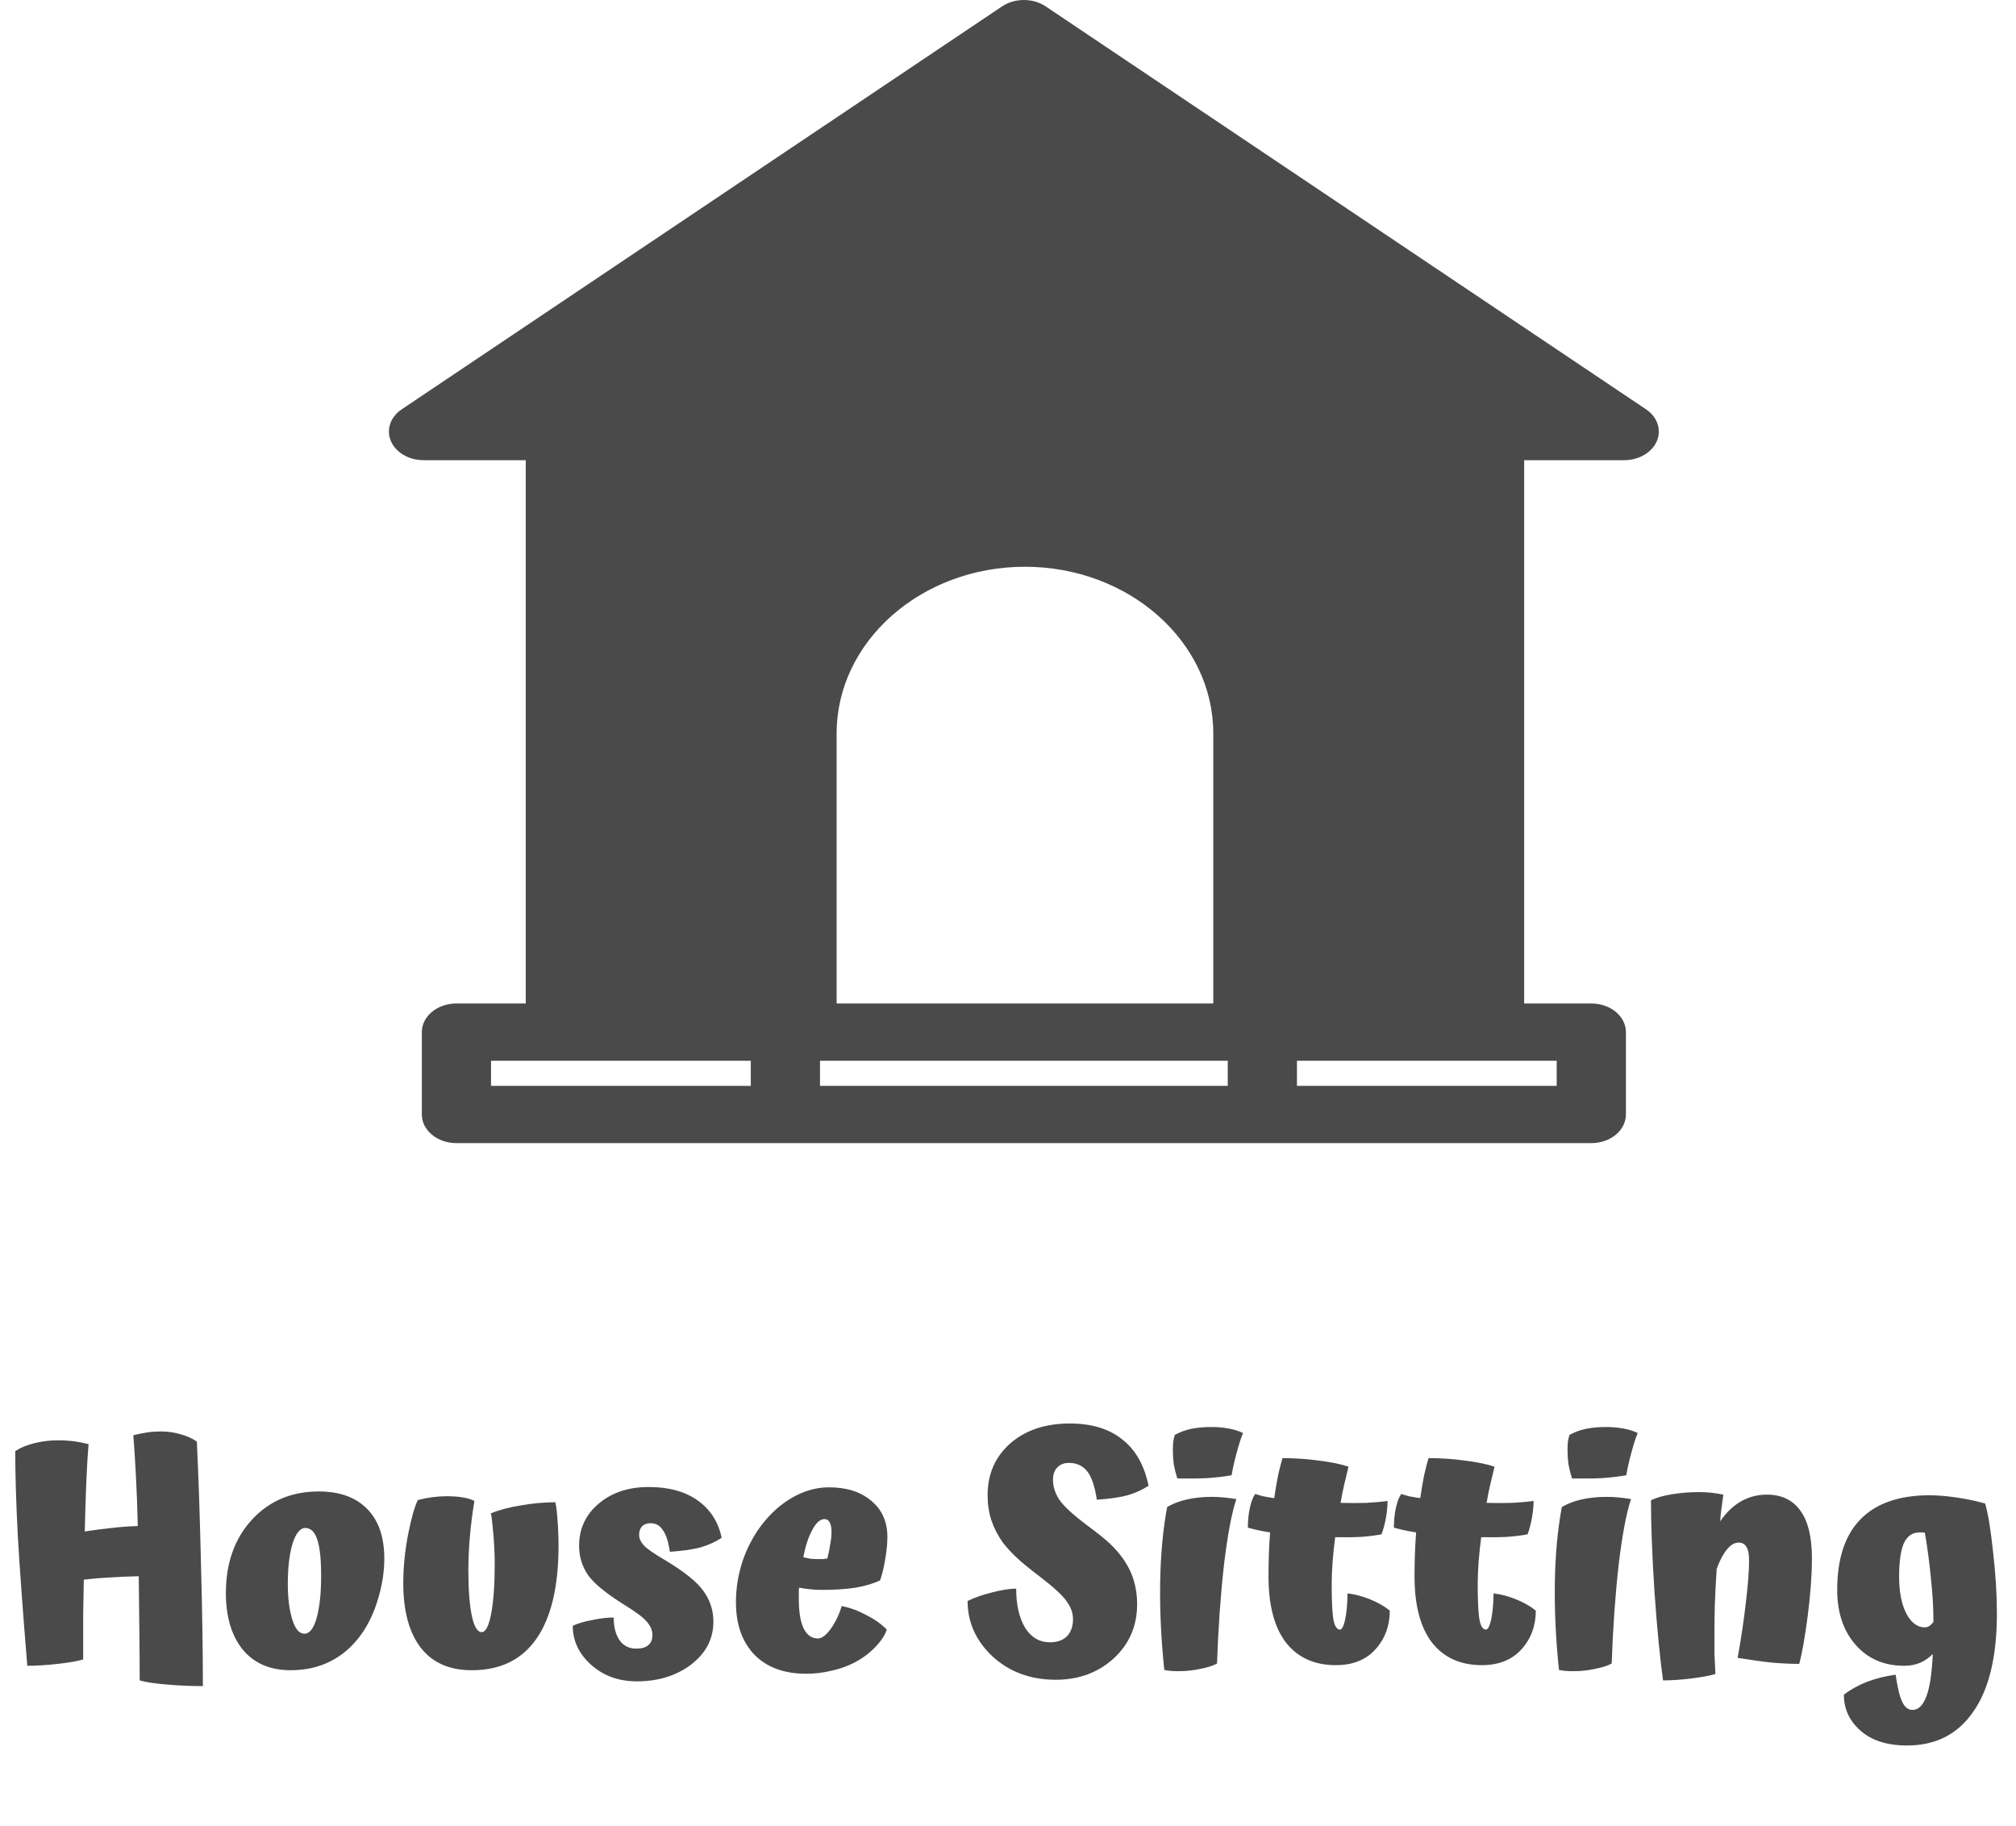 <svg width="127" height="115" viewBox="0 0 127 115" fill="none" xmlns="http://www.w3.org/2000/svg">
<path d="M12.4 90.8C12.507 92.987 12.593 95.547 12.66 98.48C12.74 101.413 12.78 103.987 12.78 106.2C12.047 106.2 11.287 106.167 10.5 106.1C9.713 106.033 9.147 105.947 8.8 105.84C8.8 104.973 8.793 103.96 8.78 102.8C8.767 101.64 8.753 100.467 8.74 99.28C8.087 99.293 7.473 99.32 6.9 99.36C6.327 99.387 5.787 99.433 5.28 99.5C5.267 100.167 5.253 100.873 5.24 101.62C5.24 102.353 5.24 103.32 5.24 104.52C4.893 104.627 4.36 104.72 3.64 104.8C2.933 104.88 2.293 104.92 1.72 104.92C1.44 101.52 1.24 98.78 1.12 96.7C1.013 94.62 0.96 92.853 0.96 91.4C1.28 91.187 1.68 91.02 2.16 90.9C2.64 90.78 3.133 90.72 3.64 90.72C4.013 90.72 4.353 90.74 4.66 90.78C4.967 90.82 5.273 90.88 5.58 90.96C5.527 91.56 5.48 92.333 5.44 93.28C5.4 94.227 5.367 95.287 5.34 96.46C5.927 96.367 6.493 96.293 7.04 96.24C7.587 96.173 8.133 96.133 8.68 96.12C8.653 94.96 8.613 93.887 8.56 92.9C8.507 91.9 8.453 91.067 8.4 90.4C8.72 90.32 9.013 90.26 9.28 90.22C9.56 90.18 9.847 90.16 10.14 90.16C10.567 90.16 10.98 90.22 11.38 90.34C11.78 90.447 12.12 90.6 12.4 90.8ZM14.23 100.34C14.23 98.46 14.771 96.927 15.851 95.74C16.944 94.54 18.357 93.94 20.09 93.94C21.397 93.94 22.41 94.307 23.131 95.04C23.851 95.773 24.21 96.813 24.21 98.16C24.21 99 24.077 99.853 23.811 100.72C23.557 101.587 23.197 102.34 22.73 102.98C22.197 103.713 21.557 104.267 20.811 104.64C20.077 105.013 19.244 105.2 18.311 105.2C17.017 105.2 16.011 104.767 15.29 103.9C14.584 103.02 14.23 101.833 14.23 100.34ZM20.23 99.26C20.23 98.22 20.151 97.46 19.991 96.98C19.831 96.487 19.577 96.24 19.23 96.24C18.91 96.24 18.644 96.567 18.43 97.22C18.23 97.873 18.131 98.727 18.131 99.78C18.131 100.647 18.224 101.387 18.41 102C18.597 102.6 18.851 102.9 19.171 102.9C19.504 102.9 19.764 102.567 19.951 101.9C20.137 101.22 20.23 100.34 20.23 99.26ZM29.725 105.2C28.311 105.2 27.238 104.727 26.505 103.78C25.771 102.833 25.405 101.473 25.405 99.7C25.405 98.727 25.505 97.713 25.705 96.66C25.918 95.593 26.125 94.867 26.325 94.48C26.631 94.4 26.938 94.34 27.245 94.3C27.565 94.26 27.858 94.24 28.125 94.24C28.538 94.24 28.891 94.267 29.185 94.32C29.491 94.373 29.725 94.447 29.885 94.54C29.765 95.26 29.671 95.993 29.605 96.74C29.538 97.487 29.505 98.207 29.505 98.9C29.505 100.127 29.578 101.087 29.725 101.78C29.871 102.46 30.078 102.8 30.345 102.8C30.598 102.8 30.798 102.407 30.945 101.62C31.091 100.833 31.165 99.807 31.165 98.54C31.165 97.94 31.138 97.32 31.085 96.68C31.031 96.027 30.978 95.573 30.925 95.32C31.431 95.107 32.058 94.94 32.805 94.82C33.551 94.687 34.278 94.62 34.985 94.62C35.051 94.927 35.098 95.32 35.125 95.8C35.165 96.28 35.185 96.8 35.185 97.36C35.185 99.92 34.725 101.867 33.805 103.2C32.885 104.533 31.525 105.2 29.725 105.2ZM41.921 98.28C43.121 99 43.921 99.647 44.321 100.22C44.735 100.793 44.941 101.433 44.941 102.14C44.941 103.22 44.475 104.12 43.541 104.84C42.608 105.547 41.468 105.9 40.121 105.9C38.975 105.9 38.015 105.553 37.241 104.86C36.468 104.167 36.081 103.347 36.081 102.4C36.388 102.253 36.795 102.133 37.301 102.04C37.808 101.933 38.261 101.88 38.661 101.88C38.661 102.467 38.781 102.94 39.021 103.3C39.275 103.66 39.628 103.84 40.081 103.84C40.415 103.84 40.668 103.767 40.841 103.62C41.015 103.473 41.101 103.26 41.101 102.98C41.101 102.7 40.988 102.427 40.761 102.16C40.548 101.893 40.061 101.527 39.301 101.06C38.168 100.353 37.415 99.733 37.041 99.2C36.668 98.653 36.481 98.04 36.481 97.36C36.481 96.293 36.888 95.413 37.701 94.72C38.528 94.013 39.581 93.66 40.861 93.66C42.128 93.66 43.155 93.94 43.941 94.5C44.741 95.06 45.248 95.847 45.461 96.86C45.075 97.113 44.635 97.313 44.141 97.46C43.648 97.593 43.001 97.687 42.201 97.74C42.108 97.113 41.961 96.66 41.761 96.38C41.575 96.087 41.315 95.94 40.981 95.94C40.755 95.94 40.575 96.007 40.441 96.14C40.321 96.273 40.261 96.453 40.261 96.68C40.261 96.893 40.361 97.113 40.561 97.34C40.761 97.553 41.215 97.867 41.921 98.28ZM50.602 98.08C50.762 98.12 50.915 98.153 51.062 98.18C51.222 98.193 51.355 98.2 51.462 98.2C51.568 98.2 51.688 98.2 51.822 98.2C51.968 98.187 52.068 98.173 52.122 98.16C52.202 97.84 52.262 97.54 52.302 97.26C52.355 96.98 52.382 96.727 52.382 96.5C52.382 96.22 52.342 96.013 52.262 95.88C52.195 95.747 52.088 95.68 51.942 95.68C51.675 95.68 51.422 95.9 51.182 96.34C50.942 96.767 50.748 97.347 50.602 98.08ZM53.022 101.16C53.528 101.253 54.042 101.44 54.562 101.72C55.095 101.987 55.528 102.293 55.862 102.64C55.755 102.987 55.508 103.36 55.122 103.76C54.735 104.16 54.275 104.493 53.742 104.76C53.315 104.973 52.848 105.133 52.342 105.24C51.848 105.36 51.328 105.42 50.782 105.42C49.395 105.42 48.308 105.02 47.522 104.22C46.748 103.407 46.362 102.307 46.362 100.92C46.362 100.053 46.495 99.207 46.762 98.38C47.042 97.54 47.435 96.78 47.942 96.1C48.515 95.34 49.175 94.747 49.922 94.32C50.668 93.893 51.435 93.68 52.222 93.68C53.342 93.68 54.235 93.967 54.902 94.54C55.568 95.1 55.902 95.853 55.902 96.8C55.902 97.227 55.855 97.7 55.762 98.22C55.682 98.727 55.575 99.167 55.442 99.54C55.028 99.74 54.515 99.893 53.902 100C53.302 100.093 52.582 100.14 51.742 100.14C51.502 100.14 51.262 100.127 51.022 100.1C50.795 100.073 50.568 100.04 50.342 100C50.328 100.08 50.322 100.173 50.322 100.28C50.322 100.373 50.322 100.52 50.322 100.72C50.322 101.52 50.422 102.133 50.622 102.56C50.835 102.987 51.135 103.2 51.522 103.2C51.775 103.2 52.048 102.993 52.342 102.58C52.635 102.167 52.862 101.693 53.022 101.16ZM70.735 98.16C71.041 98.587 71.268 99.04 71.415 99.52C71.561 99.987 71.635 100.493 71.635 101.04C71.635 102.413 71.141 103.553 70.155 104.46C69.168 105.353 67.955 105.8 66.515 105.8C64.928 105.8 63.601 105.313 62.535 104.34C61.481 103.353 60.955 102.187 60.955 100.84C61.381 100.627 61.895 100.447 62.495 100.3C63.108 100.14 63.615 100.06 64.015 100.06C64.015 101.073 64.201 101.893 64.575 102.52C64.961 103.133 65.481 103.44 66.135 103.44C66.601 103.44 66.961 103.313 67.215 103.06C67.468 102.793 67.595 102.433 67.595 101.98C67.595 101.593 67.461 101.22 67.195 100.86C66.941 100.487 66.368 99.96 65.475 99.28C64.808 98.773 64.315 98.367 63.995 98.06C63.675 97.753 63.401 97.453 63.175 97.16C62.855 96.707 62.615 96.24 62.455 95.76C62.295 95.267 62.215 94.74 62.215 94.18C62.215 92.847 62.688 91.76 63.635 90.92C64.595 90.08 65.848 89.66 67.395 89.66C68.768 89.66 69.868 89.993 70.695 90.66C71.535 91.313 72.088 92.287 72.355 93.58C71.968 93.833 71.528 94.033 71.035 94.18C70.541 94.313 69.895 94.407 69.095 94.46C68.975 93.633 68.775 93.04 68.495 92.68C68.215 92.32 67.828 92.14 67.335 92.14C67.028 92.14 66.781 92.24 66.595 92.44C66.421 92.627 66.335 92.88 66.335 93.2C66.335 93.64 66.468 94.06 66.735 94.46C67.001 94.86 67.588 95.4 68.495 96.08C69.161 96.573 69.648 96.967 69.955 97.26C70.261 97.553 70.521 97.853 70.735 98.16ZM76.306 89.88C76.706 89.88 77.079 89.913 77.426 89.98C77.773 90.047 78.066 90.14 78.306 90.26C78.186 90.54 78.053 90.953 77.906 91.5C77.759 92.033 77.653 92.507 77.586 92.92C77.133 93 76.626 93.06 76.066 93.1C75.506 93.127 74.873 93.133 74.166 93.12C74.073 92.827 73.999 92.533 73.946 92.24C73.906 91.947 73.886 91.66 73.886 91.38C73.886 91.167 73.893 90.98 73.906 90.82C73.933 90.66 73.966 90.513 74.006 90.38C74.313 90.207 74.653 90.08 75.026 90C75.413 89.92 75.839 89.88 76.306 89.88ZM73.526 94.92C73.886 94.707 74.306 94.547 74.786 94.44C75.266 94.333 75.786 94.28 76.346 94.28C76.613 94.28 76.873 94.293 77.126 94.32C77.393 94.347 77.646 94.38 77.886 94.42C77.593 95.287 77.333 96.667 77.106 98.56C76.893 100.453 76.746 102.527 76.666 104.78C76.386 104.927 76.026 105.04 75.586 105.12C75.159 105.213 74.713 105.26 74.246 105.26C74.046 105.26 73.873 105.253 73.726 105.24C73.579 105.227 73.453 105.207 73.346 105.18C73.146 103.273 73.059 101.447 73.086 99.7C73.113 97.94 73.259 96.347 73.526 94.92ZM84.891 100.36C85.344 100.413 85.804 100.533 86.271 100.72C86.751 100.907 87.178 101.147 87.551 101.44C87.551 102.4 87.251 103.213 86.651 103.88C86.051 104.547 85.218 104.88 84.151 104.88C82.804 104.88 81.758 104.407 81.011 103.46C80.278 102.5 79.911 101.113 79.911 99.3C79.911 98.873 79.918 98.433 79.931 97.98C79.944 97.513 79.971 97.027 80.011 96.52C79.744 96.48 79.491 96.433 79.251 96.38C79.011 96.327 78.798 96.273 78.611 96.22C78.611 95.793 78.651 95.387 78.731 95C78.811 94.613 78.924 94.313 79.071 94.1C79.204 94.14 79.364 94.187 79.551 94.24C79.751 94.28 79.991 94.32 80.271 94.36C80.351 93.813 80.431 93.34 80.511 92.94C80.604 92.527 80.698 92.16 80.791 91.84C81.591 91.84 82.364 91.893 83.111 92C83.871 92.093 84.484 92.22 84.951 92.38C84.871 92.7 84.784 93.06 84.691 93.46C84.598 93.847 84.518 94.247 84.451 94.66C85.011 94.673 85.544 94.673 86.051 94.66C86.571 94.633 87.024 94.593 87.411 94.54C87.411 94.847 87.378 95.193 87.311 95.58C87.244 95.967 87.151 96.32 87.031 96.64C86.698 96.707 86.271 96.76 85.751 96.8C85.231 96.827 84.684 96.833 84.111 96.82C84.044 97.327 83.991 97.833 83.951 98.34C83.911 98.847 83.891 99.327 83.891 99.78C83.891 100.9 83.931 101.66 84.011 102.06C84.091 102.447 84.224 102.64 84.411 102.64C84.531 102.64 84.638 102.44 84.731 102.04C84.824 101.627 84.878 101.067 84.891 100.36ZM94.09 100.36C94.543 100.413 95.004 100.533 95.47 100.72C95.95 100.907 96.377 101.147 96.75 101.44C96.75 102.4 96.45 103.213 95.85 103.88C95.25 104.547 94.417 104.88 93.35 104.88C92.004 104.88 90.957 104.407 90.21 103.46C89.477 102.5 89.11 101.113 89.11 99.3C89.11 98.873 89.117 98.433 89.13 97.98C89.144 97.513 89.17 97.027 89.21 96.52C88.944 96.48 88.69 96.433 88.45 96.38C88.21 96.327 87.997 96.273 87.81 96.22C87.81 95.793 87.85 95.387 87.93 95C88.01 94.613 88.124 94.313 88.27 94.1C88.403 94.14 88.564 94.187 88.75 94.24C88.95 94.28 89.19 94.32 89.47 94.36C89.55 93.813 89.63 93.34 89.71 92.94C89.803 92.527 89.897 92.16 89.99 91.84C90.79 91.84 91.564 91.893 92.31 92C93.07 92.093 93.683 92.22 94.15 92.38C94.07 92.7 93.984 93.06 93.89 93.46C93.797 93.847 93.717 94.247 93.65 94.66C94.21 94.673 94.743 94.673 95.25 94.66C95.77 94.633 96.224 94.593 96.61 94.54C96.61 94.847 96.577 95.193 96.51 95.58C96.444 95.967 96.35 96.32 96.23 96.64C95.897 96.707 95.47 96.76 94.95 96.8C94.43 96.827 93.883 96.833 93.31 96.82C93.243 97.327 93.19 97.833 93.15 98.34C93.11 98.847 93.09 99.327 93.09 99.78C93.09 100.9 93.13 101.66 93.21 102.06C93.29 102.447 93.424 102.64 93.61 102.64C93.73 102.64 93.837 102.44 93.93 102.04C94.023 101.627 94.077 101.067 94.09 100.36ZM101.169 89.88C101.569 89.88 101.943 89.913 102.289 89.98C102.636 90.047 102.929 90.14 103.169 90.26C103.049 90.54 102.916 90.953 102.769 91.5C102.623 92.033 102.516 92.507 102.449 92.92C101.996 93 101.489 93.06 100.929 93.1C100.369 93.127 99.736 93.133 99.029 93.12C98.936 92.827 98.863 92.533 98.809 92.24C98.769 91.947 98.749 91.66 98.749 91.38C98.749 91.167 98.756 90.98 98.769 90.82C98.796 90.66 98.829 90.513 98.869 90.38C99.176 90.207 99.516 90.08 99.889 90C100.276 89.92 100.703 89.88 101.169 89.88ZM98.389 94.92C98.749 94.707 99.169 94.547 99.649 94.44C100.129 94.333 100.649 94.28 101.209 94.28C101.476 94.28 101.736 94.293 101.989 94.32C102.256 94.347 102.509 94.38 102.749 94.42C102.456 95.287 102.196 96.667 101.969 98.56C101.756 100.453 101.609 102.527 101.529 104.78C101.249 104.927 100.889 105.04 100.449 105.12C100.023 105.213 99.576 105.26 99.109 105.26C98.909 105.26 98.736 105.253 98.589 105.24C98.443 105.227 98.316 105.207 98.209 105.18C98.009 103.273 97.923 101.447 97.949 99.7C97.976 97.94 98.123 96.347 98.389 94.92ZM108.004 103.02C108.004 103.393 108.004 103.767 108.004 104.14C108.017 104.5 108.037 104.933 108.064 105.44C107.69 105.547 107.184 105.64 106.544 105.72C105.904 105.8 105.31 105.84 104.764 105.84C104.564 104.387 104.384 102.52 104.224 100.24C104.077 97.96 104.004 96.047 104.004 94.5C104.31 94.34 104.744 94.213 105.304 94.12C105.864 94.027 106.437 93.98 107.024 93.98C107.29 93.98 107.55 93.993 107.804 94.02C108.057 94.047 108.31 94.087 108.564 94.14C108.497 94.62 108.45 94.967 108.424 95.18C108.397 95.393 108.377 95.607 108.364 95.82C108.75 95.26 109.19 94.84 109.684 94.56C110.177 94.28 110.717 94.14 111.304 94.14C112.237 94.14 112.944 94.48 113.424 95.16C113.904 95.827 114.144 96.82 114.144 98.14C114.144 99.18 114.057 100.38 113.884 101.74C113.71 103.087 113.53 104.107 113.344 104.8C112.824 104.8 112.25 104.773 111.624 104.72C110.997 104.653 110.277 104.553 109.464 104.42C109.69 103.167 109.864 102 109.984 100.92C110.117 99.827 110.184 98.94 110.184 98.26C110.184 97.887 110.13 97.613 110.024 97.44C109.917 97.253 109.75 97.16 109.524 97.16C109.27 97.16 109.024 97.307 108.784 97.6C108.544 97.893 108.33 98.3 108.144 98.82C108.09 99.66 108.05 100.433 108.024 101.14C108.01 101.833 108.004 102.46 108.004 103.02ZM119.637 99.3C119.637 100.273 119.79 101.053 120.097 101.64C120.403 102.213 120.79 102.5 121.257 102.5C121.35 102.5 121.443 102.473 121.537 102.42C121.63 102.353 121.717 102.267 121.797 102.16V102C121.797 101.24 121.743 100.367 121.637 99.38C121.543 98.393 121.417 97.447 121.257 96.54C121.217 96.527 121.17 96.52 121.117 96.52C121.077 96.52 121.01 96.52 120.917 96.52C120.477 96.52 120.15 96.747 119.937 97.2C119.737 97.653 119.637 98.353 119.637 99.3ZM125.797 101.62C125.797 104.327 125.303 106.387 124.317 107.8C123.343 109.227 121.95 109.94 120.137 109.94C118.883 109.94 117.903 109.627 117.197 109C116.503 108.387 116.157 107.633 116.157 106.74C116.57 106.42 117.063 106.147 117.637 105.92C118.223 105.707 118.817 105.56 119.417 105.48C119.537 106.307 119.677 106.88 119.837 107.2C119.997 107.533 120.21 107.7 120.477 107.7C120.85 107.7 121.143 107.413 121.357 106.84C121.57 106.28 121.703 105.393 121.757 104.18C121.503 104.433 121.23 104.62 120.937 104.74C120.643 104.86 120.317 104.92 119.957 104.92C118.69 104.92 117.67 104.48 116.897 103.6C116.123 102.72 115.737 101.567 115.737 100.14C115.737 98.18 116.223 96.7 117.197 95.7C118.183 94.687 119.637 94.18 121.557 94.18C122.05 94.18 122.617 94.227 123.257 94.32C123.897 94.413 124.497 94.54 125.057 94.7C125.243 95.34 125.41 96.36 125.557 97.76C125.717 99.147 125.797 100.433 125.797 101.62Z" fill="#4A4A4A"/>
<g clip-path="url(#clip0)">
<path d="M103.692 25.78L65.873 0.402C65.073 -0.134 63.927 -0.134 63.127 0.402L25.308 25.78C24.591 26.261 24.318 27.063 24.626 27.784C24.935 28.504 25.757 28.985 26.681 28.985H33.12V63.204H28.754C27.55 63.204 26.574 64.011 26.574 65.008V70.196C26.574 71.193 27.55 72 28.754 72H100.246C101.45 72 102.426 71.193 102.426 70.196V65.008C102.426 64.011 101.45 63.204 100.246 63.204H96.016V28.985H102.319C103.242 28.985 104.065 28.504 104.374 27.784C104.682 27.063 104.409 26.261 103.692 25.78ZM64.568 35.697C71.11 35.697 76.432 40.408 76.432 46.197V63.204H52.704V46.197C52.704 40.407 58.026 35.697 64.568 35.697ZM30.933 66.812H47.297V68.392H30.933V66.812ZM51.656 68.392V66.812H77.344V68.392H51.656ZM98.066 68.392H81.703V66.812H98.066V68.392Z" fill="#4A4A4A"/>
</g>
<defs>
<clipPath id="clip0">
<rect x="21" width="87" height="72" fill="white"/>
</clipPath>
</defs>
</svg>
